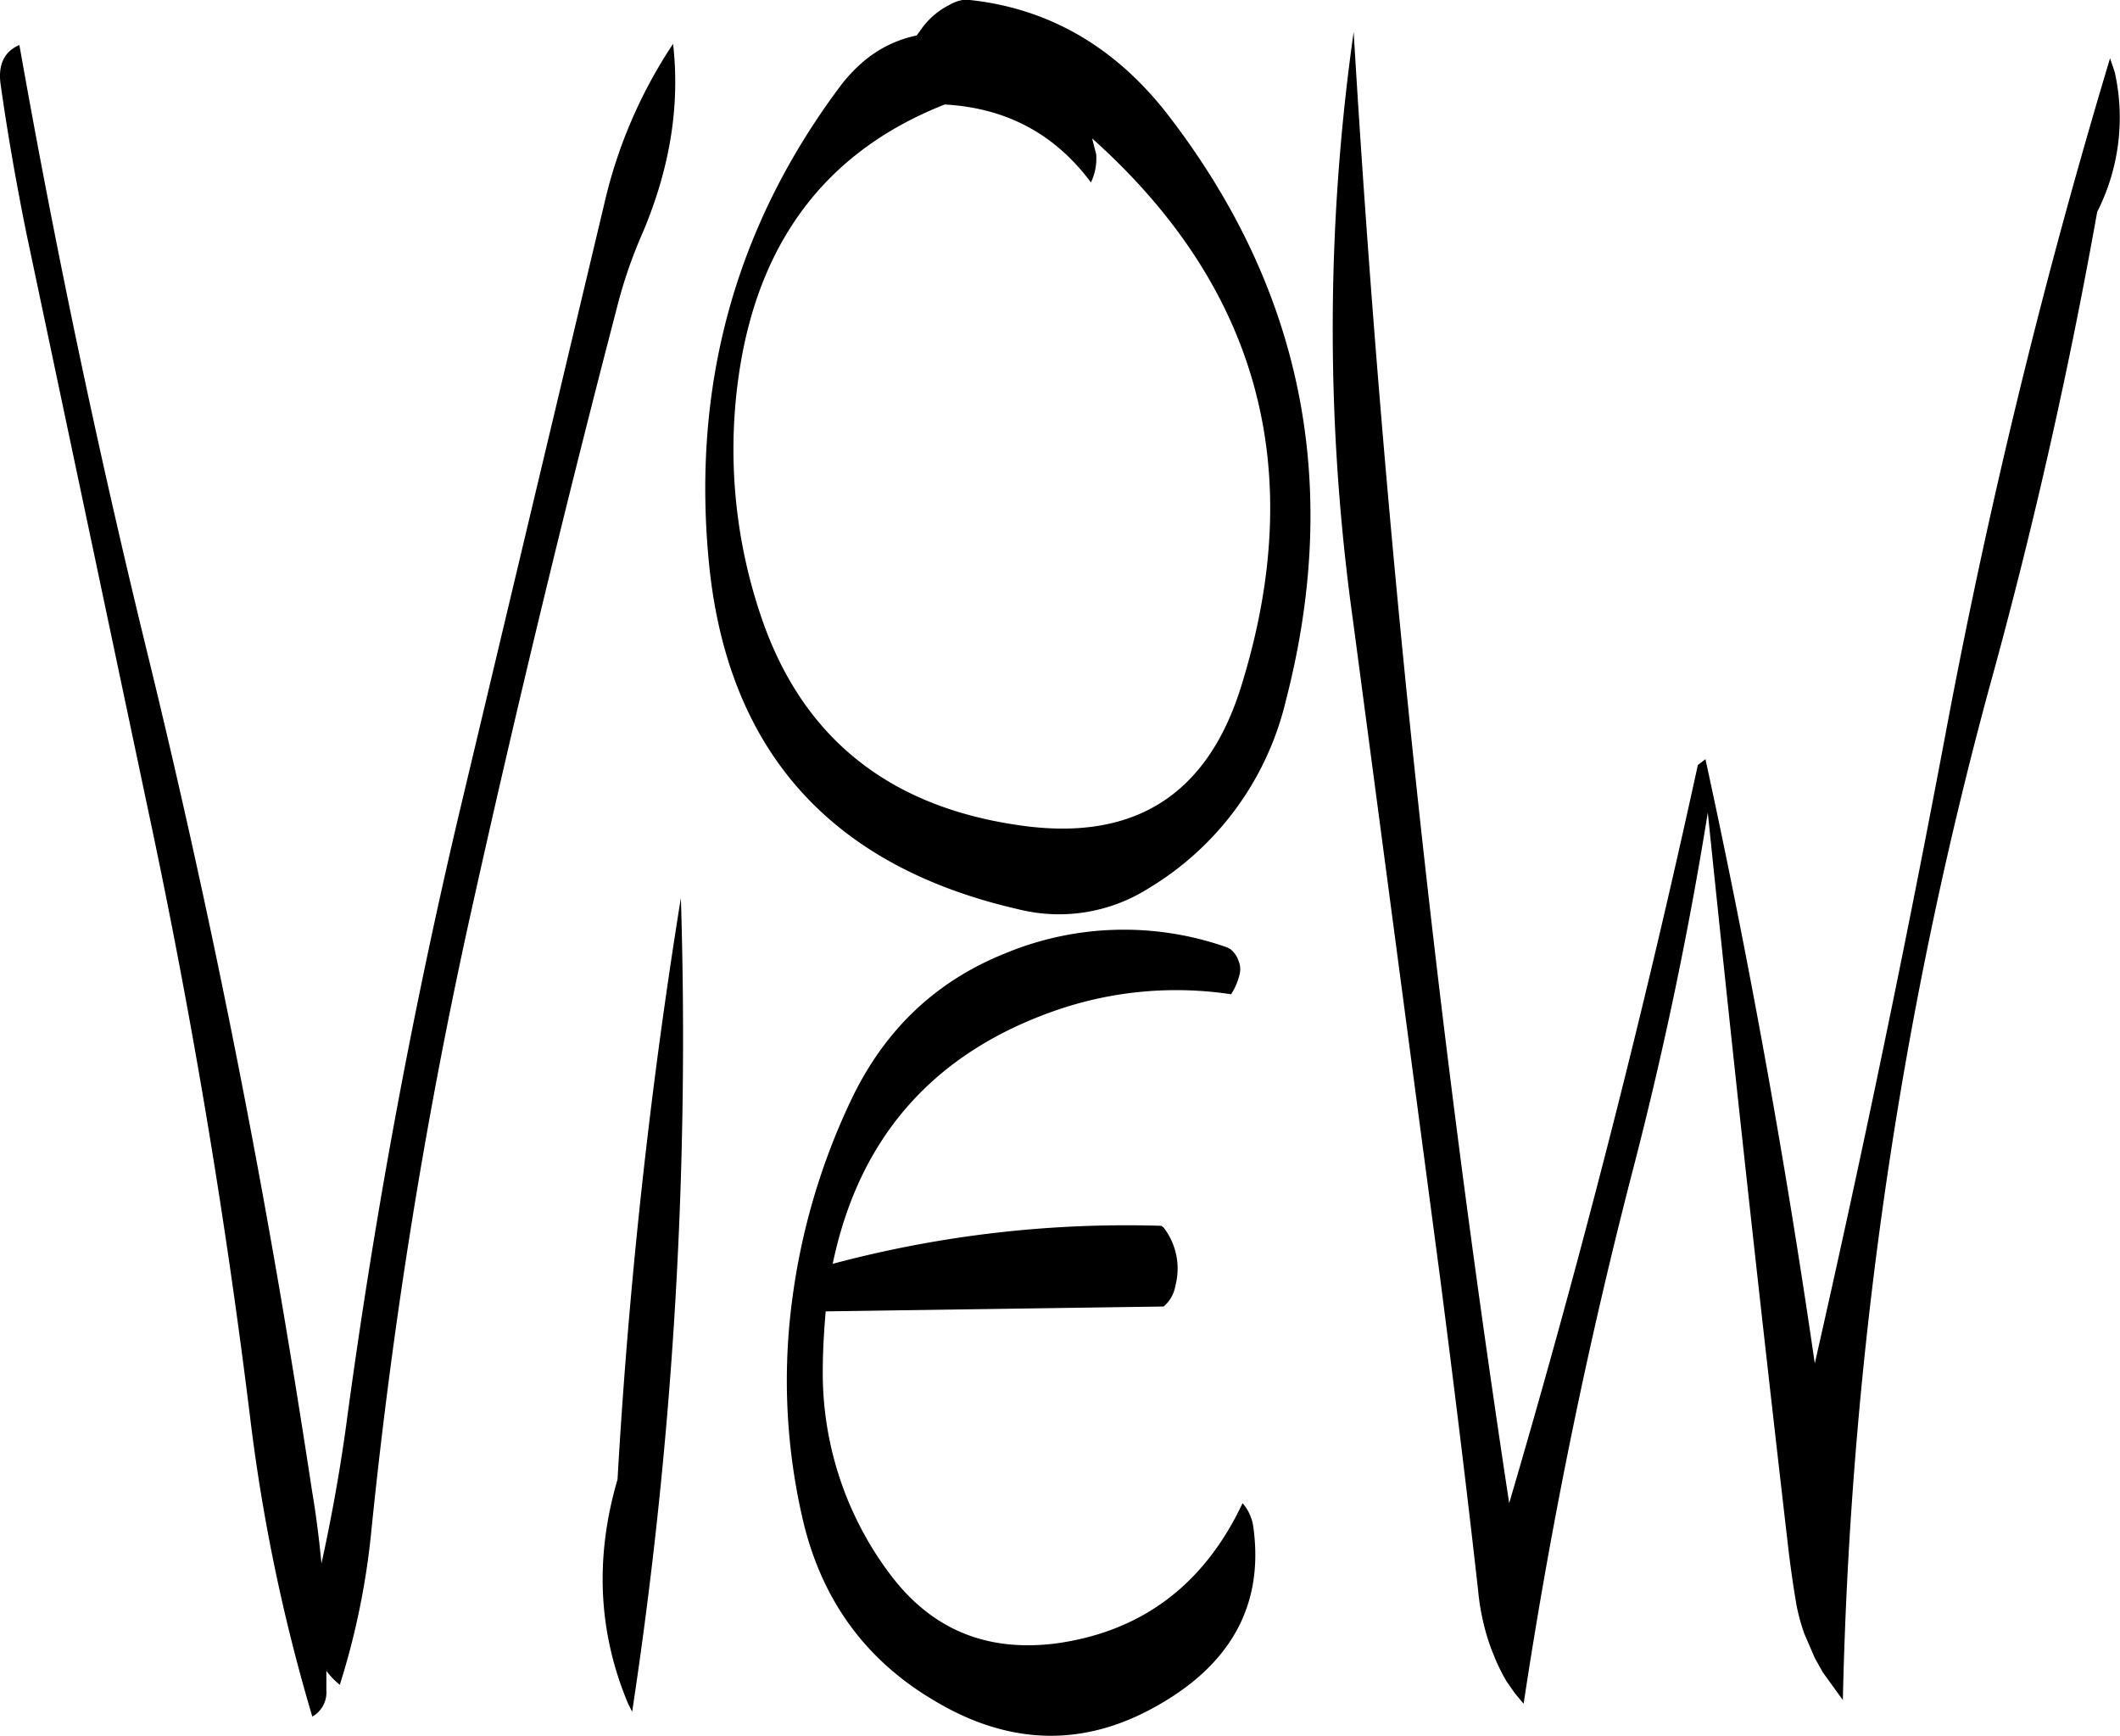 <svg id="Layer_1" data-name="Layer 1" xmlns="http://www.w3.org/2000/svg" viewBox="0 0 435.1 356.25"><defs><style>.cls-1{fill-rule:evenodd;}</style></defs><path class="cls-1" d="M164.4,393.12c-4.68,16-4,31.32,2.16,46l.84,1.68a919.89,919.89,0,0,0,10-167A1167.53,1167.53,0,0,0,164.4,393.12ZM292.08,289.44a4.32,4.32,0,0,0-.24-2.76,5.11,5.11,0,0,0-1.68-2.4l-.72-.36a63.54,63.54,0,0,0-45.36,1.2c-14.16,5.64-24.6,15.48-31.44,29.52A136.2,136.2,0,0,0,200.28,356a125.85,125.85,0,0,0,2.4,46.44c4,16,13,28.08,27,36.24,14.76,8.76,29.4,9.36,43.8,1.8,16.68-8.76,23.76-21.48,21.36-37.92a9.39,9.39,0,0,0-2.16-4.56c-7.92,16.8-20.76,26.4-38.4,28.8-14.52,1.8-25.92-3.12-34.44-14.88A68.69,68.69,0,0,1,206.52,371c0-4,.24-8.16.6-12.36l69.36-1a7.11,7.11,0,0,0,2.4-4.2,13.81,13.81,0,0,0-2.4-12l-.48-.36a233.61,233.61,0,0,0-67.44,7.8c5.4-25.92,20.64-43.32,46-52.08a75.44,75.44,0,0,1,35.76-3.24A13.09,13.09,0,0,0,292.08,289.44ZM37.8,106.92c1.44,10.2,3.24,20.4,5.28,30.48L68,255.48Q81.18,317.22,88.92,379.8a371.13,371.13,0,0,0,12.84,62,5.7,5.7,0,0,0,2.88-5.4v-4a15.69,15.69,0,0,0,2.76,2.88,154.61,154.61,0,0,0,6.48-31.68,1099.12,1099.12,0,0,1,20.28-126.12Q148,215.1,164.28,152.64a96.65,96.65,0,0,1,5.28-15.36c5.64-13.32,7.68-26.16,6.24-38.76a99.17,99.17,0,0,0-14.16,33l-30,126q-14.58,62.1-23,125c-1.32,9.48-3,18.72-5,27.84-.48-4.92-1.08-9.84-1.92-14.76-2.4-15.72-4.92-31.44-7.68-47.16q-11-63-26.16-125T41.64,98.76C38.52,100.08,37.2,102.84,37.8,106.92Zm224,11q51.3,45.9,30.6,112.44-10.26,33.12-44.4,28.68-41.22-5.4-54-42.6a106.53,106.53,0,0,1-4.44-51.72q6.48-39.78,42-53.76c12.6.72,22.56,6,30,16l.36-.84a11.43,11.43,0,0,0,.72-4.92Zm-36-21.12a24.47,24.47,0,0,0-11,5.4,32.31,32.31,0,0,0-5.16,5.64q-32,43.2-26.4,98c4,38,25.08,61.56,63.6,70.32a34.34,34.34,0,0,0,26.52-4.32,61.47,61.47,0,0,0,28.2-38.52q17.28-66.78-24.48-120.6c-10.92-13.92-24.72-21.72-41.16-23.28a7.54,7.54,0,0,0-3.24,1,15.86,15.86,0,0,0-5.76,4.8Zm244.92,4.68a1334.57,1334.57,0,0,0-33.24,135.84q-12.42,66.24-27.36,132-9.18-63.18-22.44-124l-1.56,1.2Q369.42,323.1,347.4,398q-22.86-150.3-31.92-301.92A433.52,433.52,0,0,0,315.36,217l17.88,134.88c2.76,21.36,5.4,42.72,7.8,64.2a46.93,46.93,0,0,0,1.2,7,40.67,40.67,0,0,0,2,6.12,37.28,37.28,0,0,0,2.64,5.4l1.68,2.4,1.8,2.16a1084,1084,0,0,1,22.8-111q9.18-35.64,15-71.88,7.74,75.24,16.44,150.24.72,6.3,1.8,12.6a43.4,43.4,0,0,0,1.56,5.64l2.16,5,1.68,3,4.08,5.64a866,866,0,0,1,31.2-211.92c8.4-30.84,15.36-61.92,21-93.48a42.74,42.74,0,0,0,3.6-28.68Z" transform="translate(-37.66 -89.52)"/></svg>